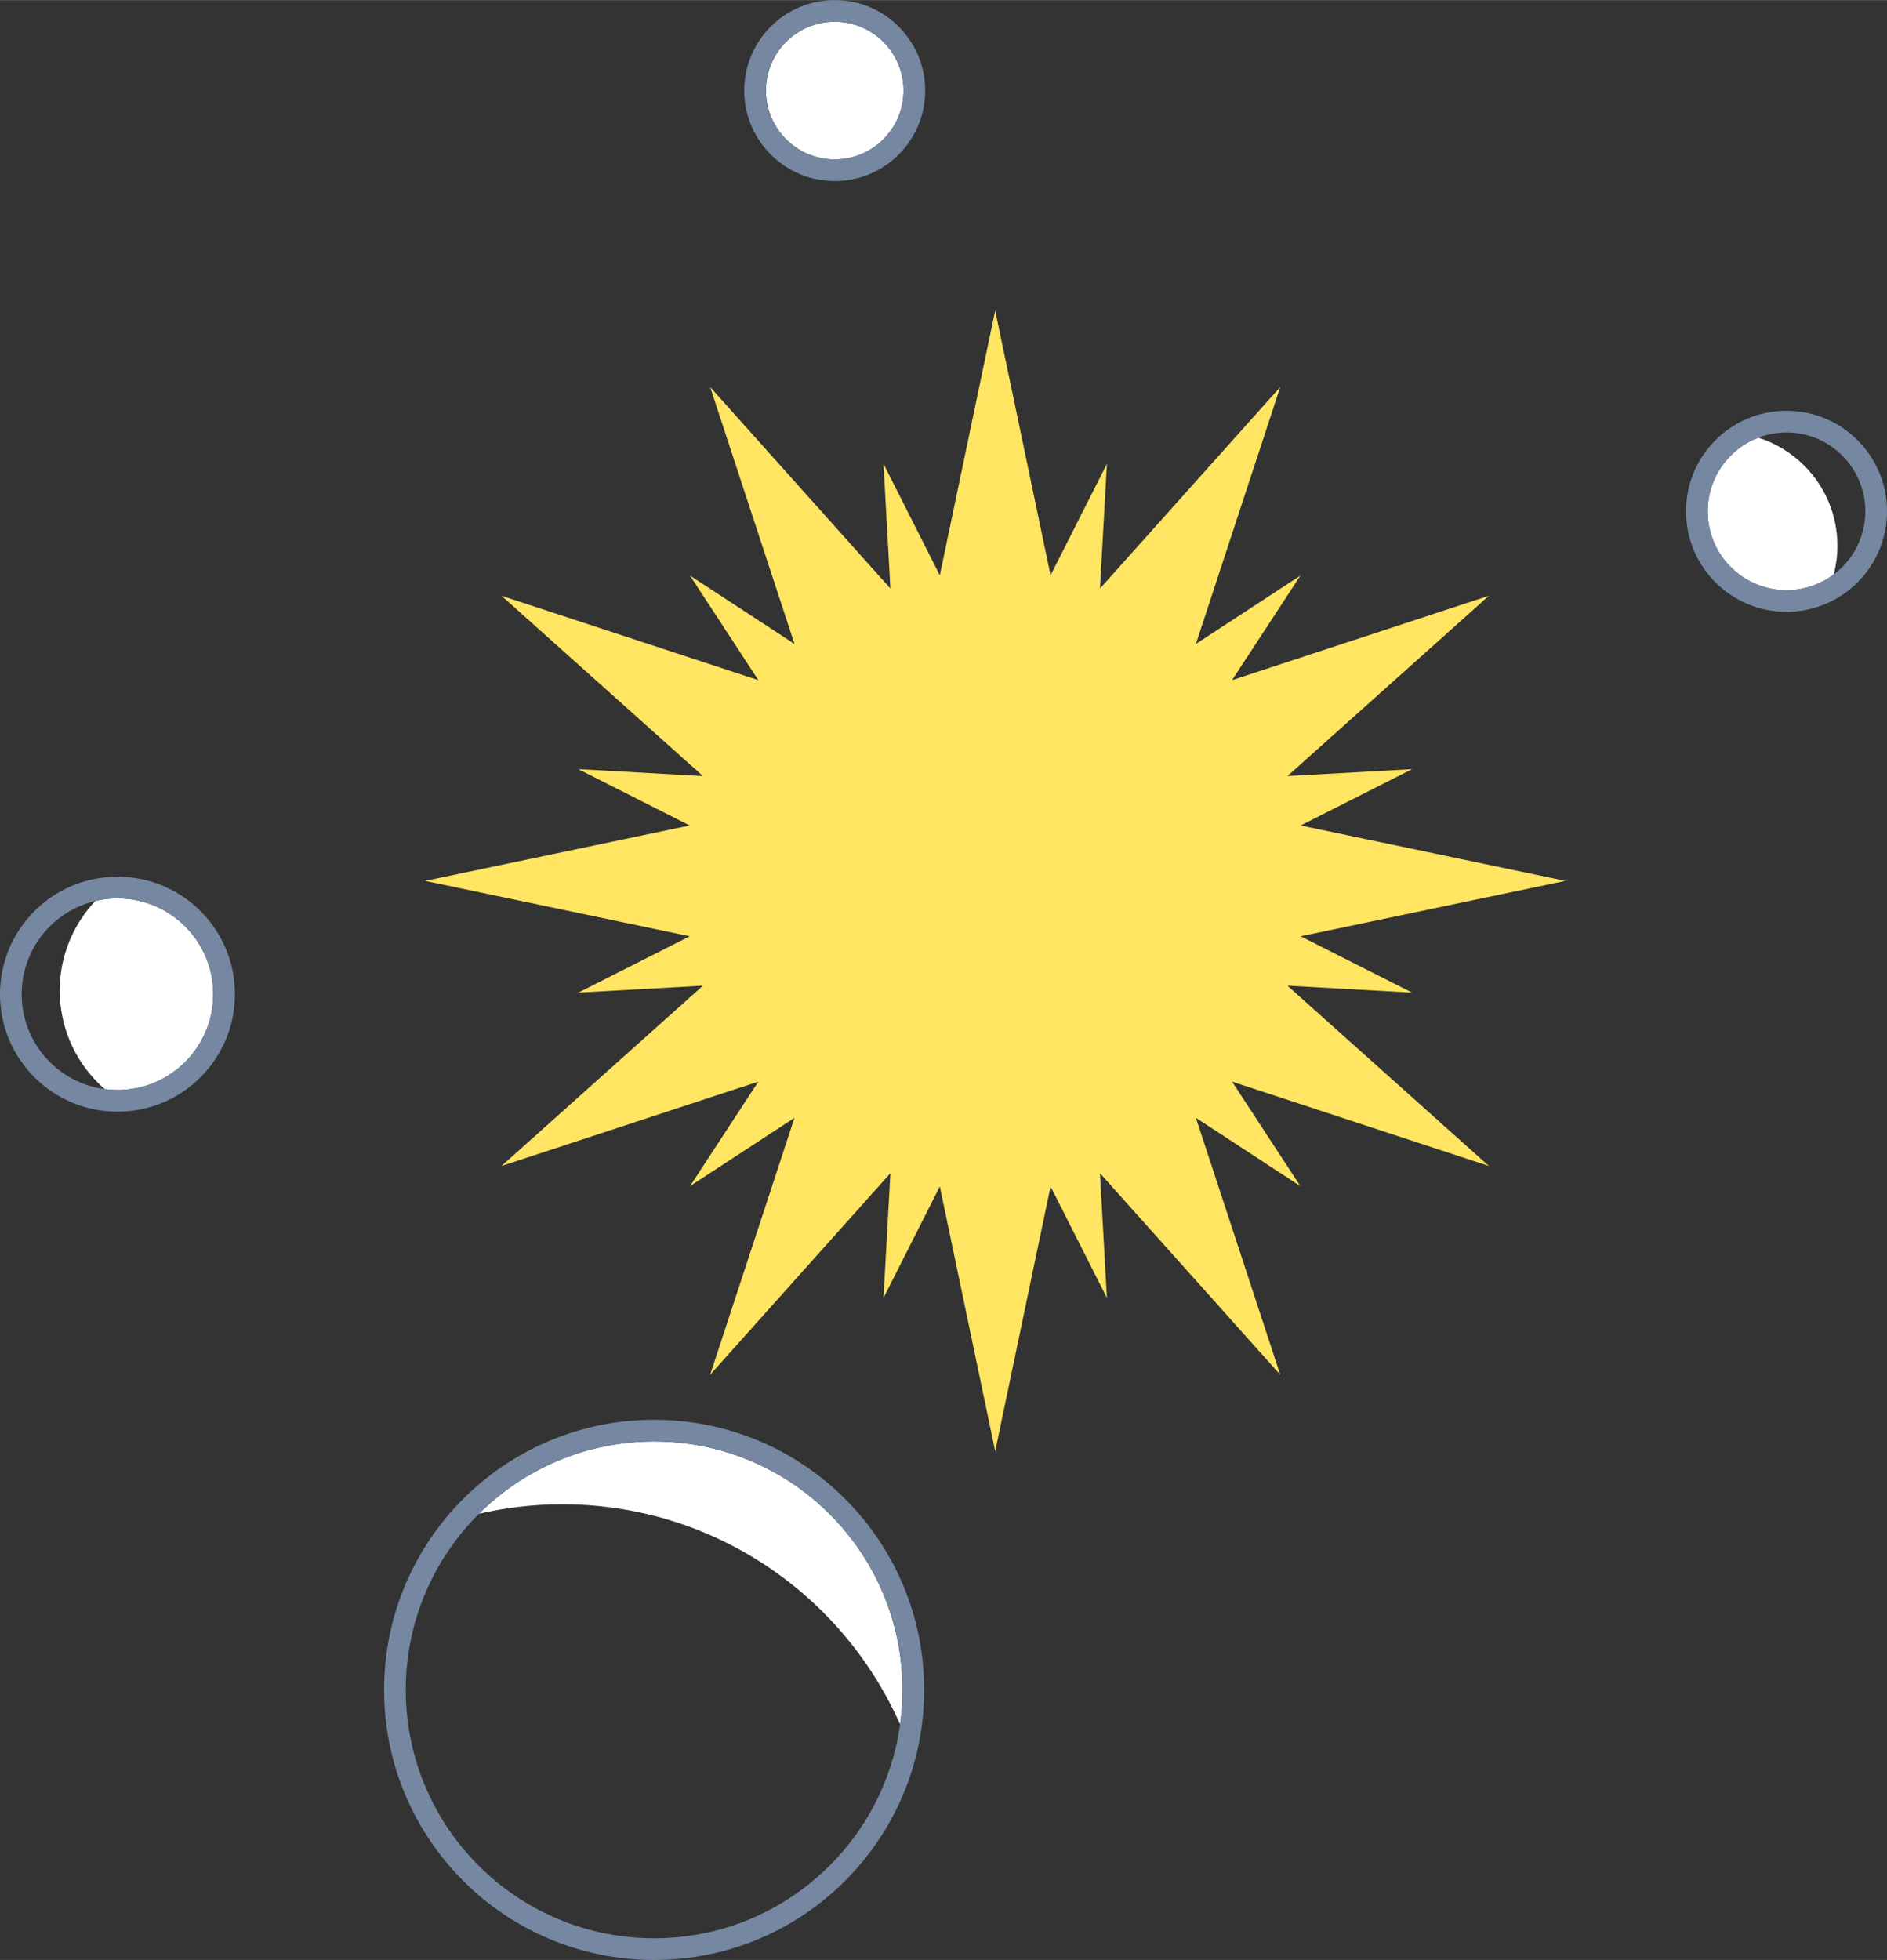 <?xml version="1.0" encoding="UTF-8"?>
<!DOCTYPE svg PUBLIC "-//W3C//DTD SVG 1.1//EN" "http://www.w3.org/Graphics/SVG/1.1/DTD/svg11.dtd">
<!-- Creator: CorelDRAW X8 -->
<svg xmlns="http://www.w3.org/2000/svg" xml:space="preserve" width="963px" height="1000px" version="1.1" shape-rendering="geometricPrecision" text-rendering="geometricPrecision" image-rendering="optimizeQuality" fill-rule="evenodd" clip-rule="evenodd"
viewBox="0 0 93331 96909"
 xmlns:xlink="http://www.w3.org/1999/xlink">
 <rect x="0" y="0" width="93331" height="96909" fill="#333333" stroke="none"/>
 <g id="interface-icon-jump-to-star">
  <g id="interface-icon-jump-to-star-body">
   <path fill="white" d="M41038 74868c-2222,-2222 -5293,-3597 -8685,-3597 -3380,0 -6443,1366 -8664,3576 1326,-307 2708,-469 4127,-469 5039,0 9602,2044 12904,5346 1585,1585 2880,3461 3798,5540 78,-559 118,-1130 118,-1710 0,-3392 -1375,-6463 -3598,-8686zm2654 -72800c-616,-615 -1468,-996 -2407,-996 -939,0 -1790,381 -2406,997 -615,615 -996,1466 -996,2406 0,938 381,1790 996,2405 615,616 1466,997 2406,997 941,0 1792,-381 2407,-996 615,-615 996,-1466 996,-2406 0,-941 -381,-1792 -996,-2407zm-34532 43737c-857,-857 -2042,-1388 -3350,-1388 -376,0 -743,44 -1094,127 -1092,1155 -1761,2715 -1761,4430 0,1781 722,3394 1889,4561 110,110 223,215 340,316l1 1c205,27 414,41 625,41 1308,0 2493,-531 3350,-1388 857,-857 1387,-2042 1387,-3350 0,-1308 -530,-2493 -1387,-3350zm77804 -24169c-515,198 -978,502 -1361,885 -706,706 -1142,1681 -1142,2757 0,1077 436,2052 1142,2757 705,706 1680,1143 2757,1143 876,0 1686,-290 2338,-779 118,-453 181,-929 181,-1419 0,-1546 -628,-2948 -1641,-3961 -628,-628 -1406,-1108 -2274,-1383z"/>
   <polygon fill="#FFE561" points="24802,29454 34767,38370 28602,38027 34113,40813 21024,43552 34113,46292 28602,49078 34767,48735 24802,57651 37507,53479 34128,58647 39296,55268 35123,67973 44039,58007 43697,64172 46483,58662 49222,71751 51961,58662 54748,64173 54405,58007 63321,67973 59149,55268 64317,58647 60938,53479 73642,57651 63677,48735 69842,49078 64331,46292 77421,43552 64331,40813 69843,38027 63677,38370 73642,29454 60938,33626 64317,28458 59149,31837 63321,19132 54405,29097 54748,22932 51961,28443 49222,15354 46483,28443 43697,22932 44039,29097 35123,19132 39296,31837 34128,28458 37507,33626 "/>
   <path fill="#7688A1" fill-rule="nonzero" d="M88360 20307c1372,0 2616,557 3515,1456 899,899 1456,2143 1456,3515 0,1373 -557,2616 -1456,3515 -899,899 -2143,1456 -3515,1456 -1373,0 -2616,-557 -3515,-1456 -899,-899 -1456,-2142 -1456,-3515 0,-1372 557,-2616 1456,-3515 899,-899 2142,-1456 3515,-1456zm-56007 49892c3688,0 7027,1495 9443,3911 2417,2417 3912,5756 3912,9444 0,3688 -1495,7026 -3912,9443 -2416,2417 -5755,3912 -9443,3912 -3688,0 -7027,-1495 -9443,-3912 -2417,-2417 -3912,-5755 -3912,-9443 0,-3688 1495,-7027 3912,-9444 2416,-2416 5755,-3911 9443,-3911zm8685 4669c-2222,-2222 -5293,-3597 -8685,-3597 -3391,0 -6463,1375 -8685,3597 -2223,2223 -3598,5294 -3598,8686 0,3391 1375,6463 3598,8685 2222,2223 5294,3598 8685,3598 3392,0 6463,-1375 8685,-3598 2223,-2222 3598,-5294 3598,-8685 0,-3392 -1375,-6463 -3598,-8686zm-35228 -31523c1604,0 3057,651 4107,1702 1051,1051 1702,2504 1702,4108 0,1604 -651,3057 -1702,4108 -1050,1051 -2503,1701 -4107,1701 -1605,0 -3058,-650 -4108,-1701 -1051,-1051 -1702,-2504 -1702,-4108 0,-1604 651,-3057 1702,-4108 1050,-1051 2503,-1702 4108,-1702zm3350 2460c-857,-857 -2042,-1388 -3350,-1388 -1308,0 -2493,531 -3350,1388 -857,857 -1388,2042 -1388,3350 0,1308 531,2493 1388,3350 857,857 2042,1388 3350,1388 1308,0 2493,-531 3350,-1388 857,-857 1387,-2042 1387,-3350 0,-1308 -530,-2493 -1387,-3350zm32125 -45805c1236,0 2355,501 3164,1311 809,811 1311,1929 1311,3164 0,1233 -502,2352 -1311,3161 -811,811 -1930,1313 -3164,1313 -1234,0 -2352,-502 -3161,-1311 -812,-809 -1313,-1928 -1313,-3163 0,-1236 501,-2355 1310,-3164 810,-810 1929,-1311 3164,-1311zm2407 2068c-616,-615 -1468,-996 -2407,-996 -939,0 -1790,381 -2406,997 -615,615 -996,1466 -996,2406 0,938 381,1790 996,2405 615,616 1466,997 2406,997 941,0 1792,-381 2407,-996 615,-615 996,-1466 996,-2406 0,-941 -381,-1792 -996,-2407zm47425 20453c-705,-705 -1681,-1142 -2757,-1142 -1077,0 -2052,437 -2757,1142 -706,706 -1142,1681 -1142,2757 0,1077 436,2052 1142,2757 705,706 1680,1143 2757,1143 1076,0 2052,-437 2757,-1143 705,-705 1142,-1680 1142,-2757 0,-1076 -437,-2051 -1142,-2757z"/>
  </g>
 </g>
</svg>
